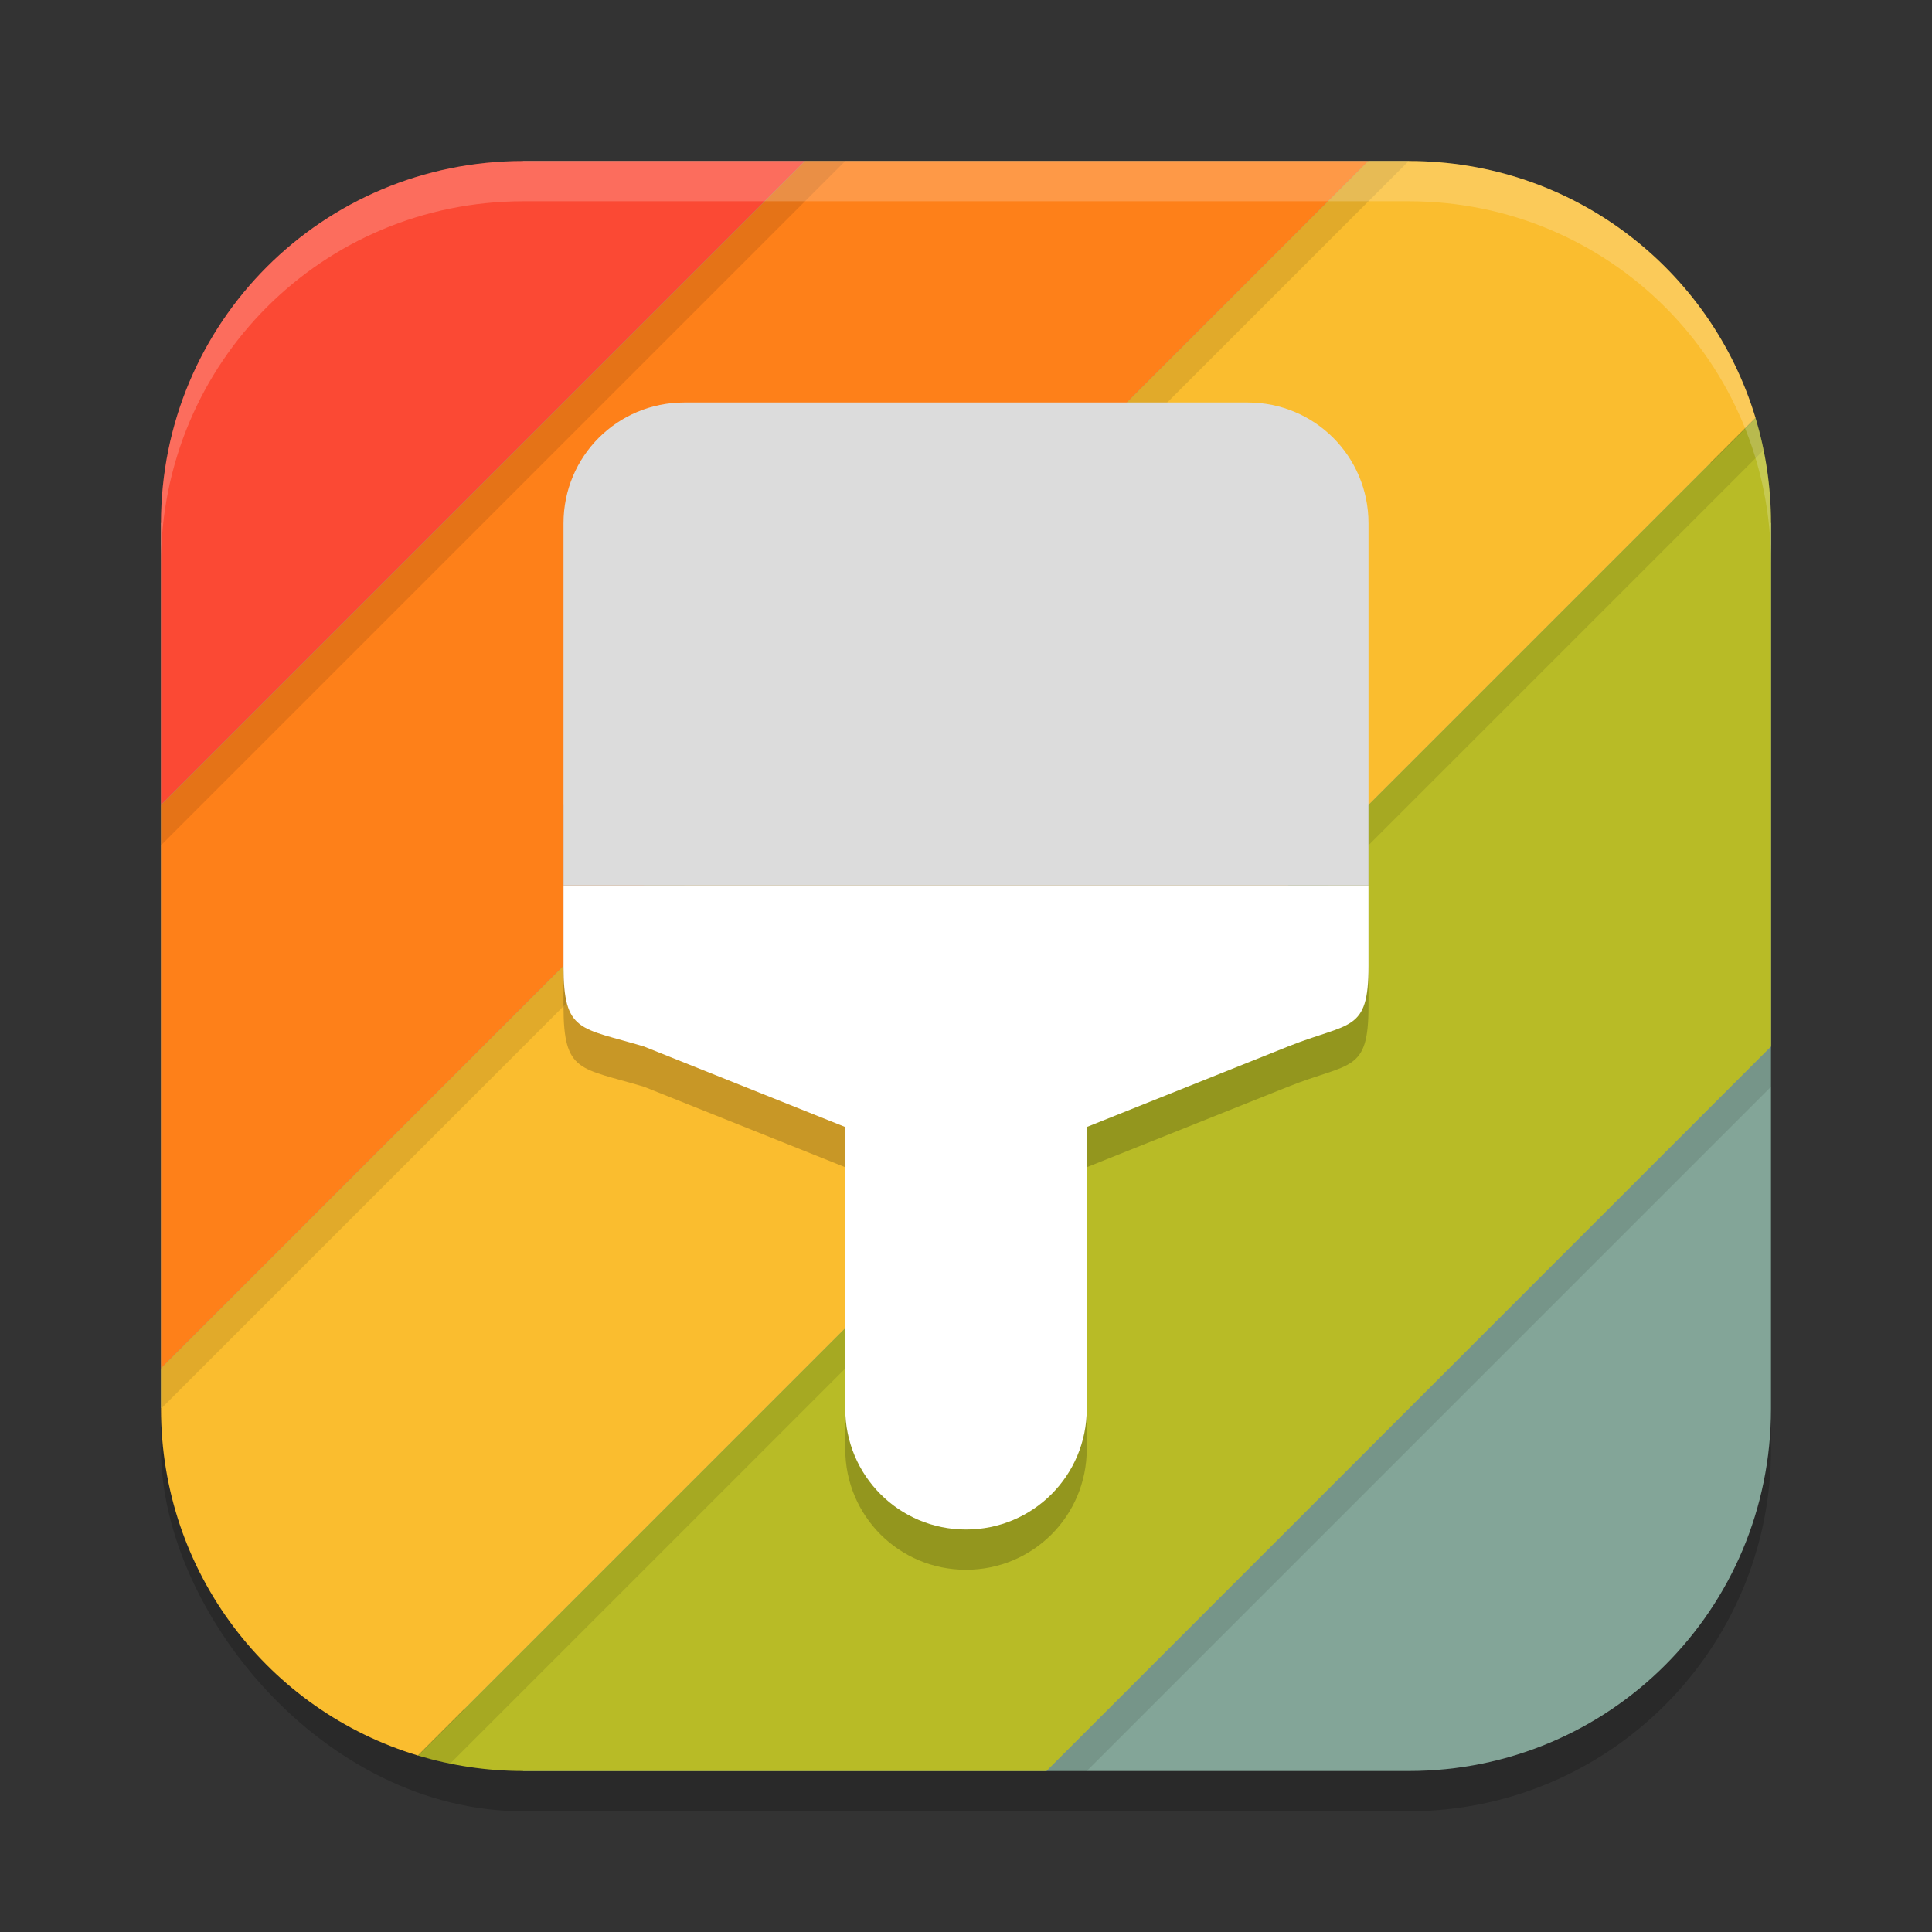 <?xml version="1.0" encoding="UTF-8" standalone="no"?>
<!-- Created with Inkscape (http://www.inkscape.org/) -->

<svg
   width="24"
   height="24"
   viewBox="0 0 24 24"
   version="1.1"
   id="svg5"
   inkscape:version="1.3.2 (1:1.3.2+202404261509+091e20ef0f)"
   sodipodi:docname="preferences-desktop-theme.svg"
   xmlns:inkscape="http://www.inkscape.org/namespaces/inkscape"
   xmlns:sodipodi="http://sodipodi.sourceforge.net/DTD/sodipodi-0.dtd"
   xmlns="http://www.w3.org/2000/svg"
   xmlns:svg="http://www.w3.org/2000/svg">
  <rect x="0" y="0" width="24" height="24" fill="#333333" stroke="none"/>
  <sodipodi:namedview
     id="namedview7"
     pagecolor="#ffffff"
     bordercolor="#000000"
     borderopacity="0.25"
     inkscape:showpageshadow="2"
     inkscape:pageopacity="0.0"
     inkscape:pagecheckerboard="0"
     inkscape:deskcolor="#d1d1d1"
     inkscape:document-units="px"
     showgrid="false"
     inkscape:zoom="33.291667"
     inkscape:cx="11.984981"
     inkscape:cy="12"
     inkscape:window-width="1920"
     inkscape:window-height="1006"
     inkscape:window-x="0"
     inkscape:window-y="0"
     inkscape:window-maximized="1"
     inkscape:current-layer="svg5"
     showguides="false" />
  <defs
     id="defs2" />
  <rect
     style="opacity:0.2;fill:#000000;stroke-width:1.429;stroke-linecap:square"
     id="rect234"
     width="20"
     height="20"
     x="2"
     y="2.5"
     ry="4.5" />
  <path
     id="rect396"
     style="fill:#83a598;fill-opacity:1;stroke-width:1.429;stroke-linecap:square"
     d="m 6.5,2 h 11 L 22,6.5 v 11 C 22,19.993 19.993,22 17.5,22 H 6.5 C 6.5,22 2,17.25 2,17.5 v -11 z"
     sodipodi:nodetypes="cccsscccc" />
  <path
     id="rect942"
     style="opacity:1;fill:#fb4934;fill-opacity:1;stroke-width:2.667;stroke-linecap:square"
     d="M 6.5,2 C 4.007,2 2,4.007 2,6.5 V 10 l 8,-8 z" />
  <path
     id="rect944"
     style="opacity:1;fill:#fe8019;fill-opacity:1;stroke-width:2;stroke-linecap:square"
     d="m 10,2 h 7 L 2,17 v -7 z" />
  <path
     id="rect946"
     style="opacity:1;fill:#fabd2f;fill-opacity:1;stroke-width:2;stroke-linecap:square"
     d="M 17,2 2,17 v 0.5 c 0,2.038 1.341,3.75 3.192,4.308 L 21.808,5.192 C 21.25,3.341 19.538,2 17.5,2 Z" />
  <path
     id="rect954"
     style="opacity:1;fill:#b8bb26;fill-opacity:1;stroke-width:2;stroke-linecap:square"
     d="M 21.808,5.192 5.192,21.808 C 5.606,21.932 6.045,22 6.5,22 H 13 l 9,-9 V 6.5 C 22,6.045 21.932,5.606 21.808,5.192 Z" />
  <path
     d="m 2,10 8,-8 h 0.5 L 2,10.5 Z"
     style="opacity:0.1;fill:#000000;stroke-width:2;stroke-linecap:square"
     id="path1025" />
  <path
     d="M 2,17 17,2 h 0.5 L 2,17.5 Z"
     style="opacity:0.1;fill:#000000;stroke-width:2;stroke-linecap:square"
     id="path1053" />
  <path
     id="path1081"
     style="opacity:0.1;fill:#000000;stroke-width:2;stroke-linecap:square"
     d="M 21.808,5.192 5.192,21.808 c 0.131,0.039 0.263,0.074 0.398,0.102 L 21.909,5.591 c -0.028,-0.135 -0.062,-0.268 -0.102,-0.398 z" />
  <path
     d="m 13,22 9,-9 v 0.5 L 13.5,22 Z"
     style="opacity:0.1;fill:#000000;stroke-width:2;stroke-linecap:square"
     id="path1109"
     sodipodi:nodetypes="ccccc" />
  <path
     id="path499"
     style="opacity:0.2;fill:#000000;stroke-width:1.5;stroke-linecap:square"
     d="m 7,10 v 0.5 2 c 0,0.831 0.204,0.761 1,1 l 2.5,1 V 18 c 0,0.831 0.669,1.5 1.5,1.5 0.831,0 1.5,-0.669 1.5,-1.5 v -3.5 l 2.5,-1 c 0.772,-0.309 1,-0.169 1,-1 v -2 -0.5 z"
     sodipodi:nodetypes="ccsscssscssccc" />
  <path
     id="rect354"
     style="fill:#ffffff;fill-opacity:1;stroke-width:1.5;stroke-linecap:square"
     d="m 7,11 v 1 c 0,0.831 0.204,0.761 1,1 l 2.5,1 v 3.5 c 0,0.831 0.669,1.5 1.5,1.5 0.831,0 1.5,-0.669 1.5,-1.5 V 14 L 16,13 c 0.772,-0.309 1,-0.169 1,-1 v -1 z"
     sodipodi:nodetypes="csscssscsscc" />
  <path
     id="rect350"
     style="fill:#dcdcdc;fill-opacity:1;stroke-width:1.5;stroke-linecap:square"
     d="m 8.5,5 h 7 C 16.331,5 17,5.669 17,6.5 V 11 H 7 V 6.5 C 7,5.669 7.669,5 8.5,5 Z" />
  <path
     id="path1040"
     style="opacity:0.2;fill:#ffffff;stroke-width:4;stroke-linecap:square"
     d="M 6.5,2 C 4.007,2 2,4.007 2,6.5 V 7 C 2,4.507 4.007,2.5 6.5,2.5 h 11 C 19.993,2.5 22,4.507 22,7 V 6.5 C 22,4.007 19.993,2 17.5,2 Z" />
</svg>
